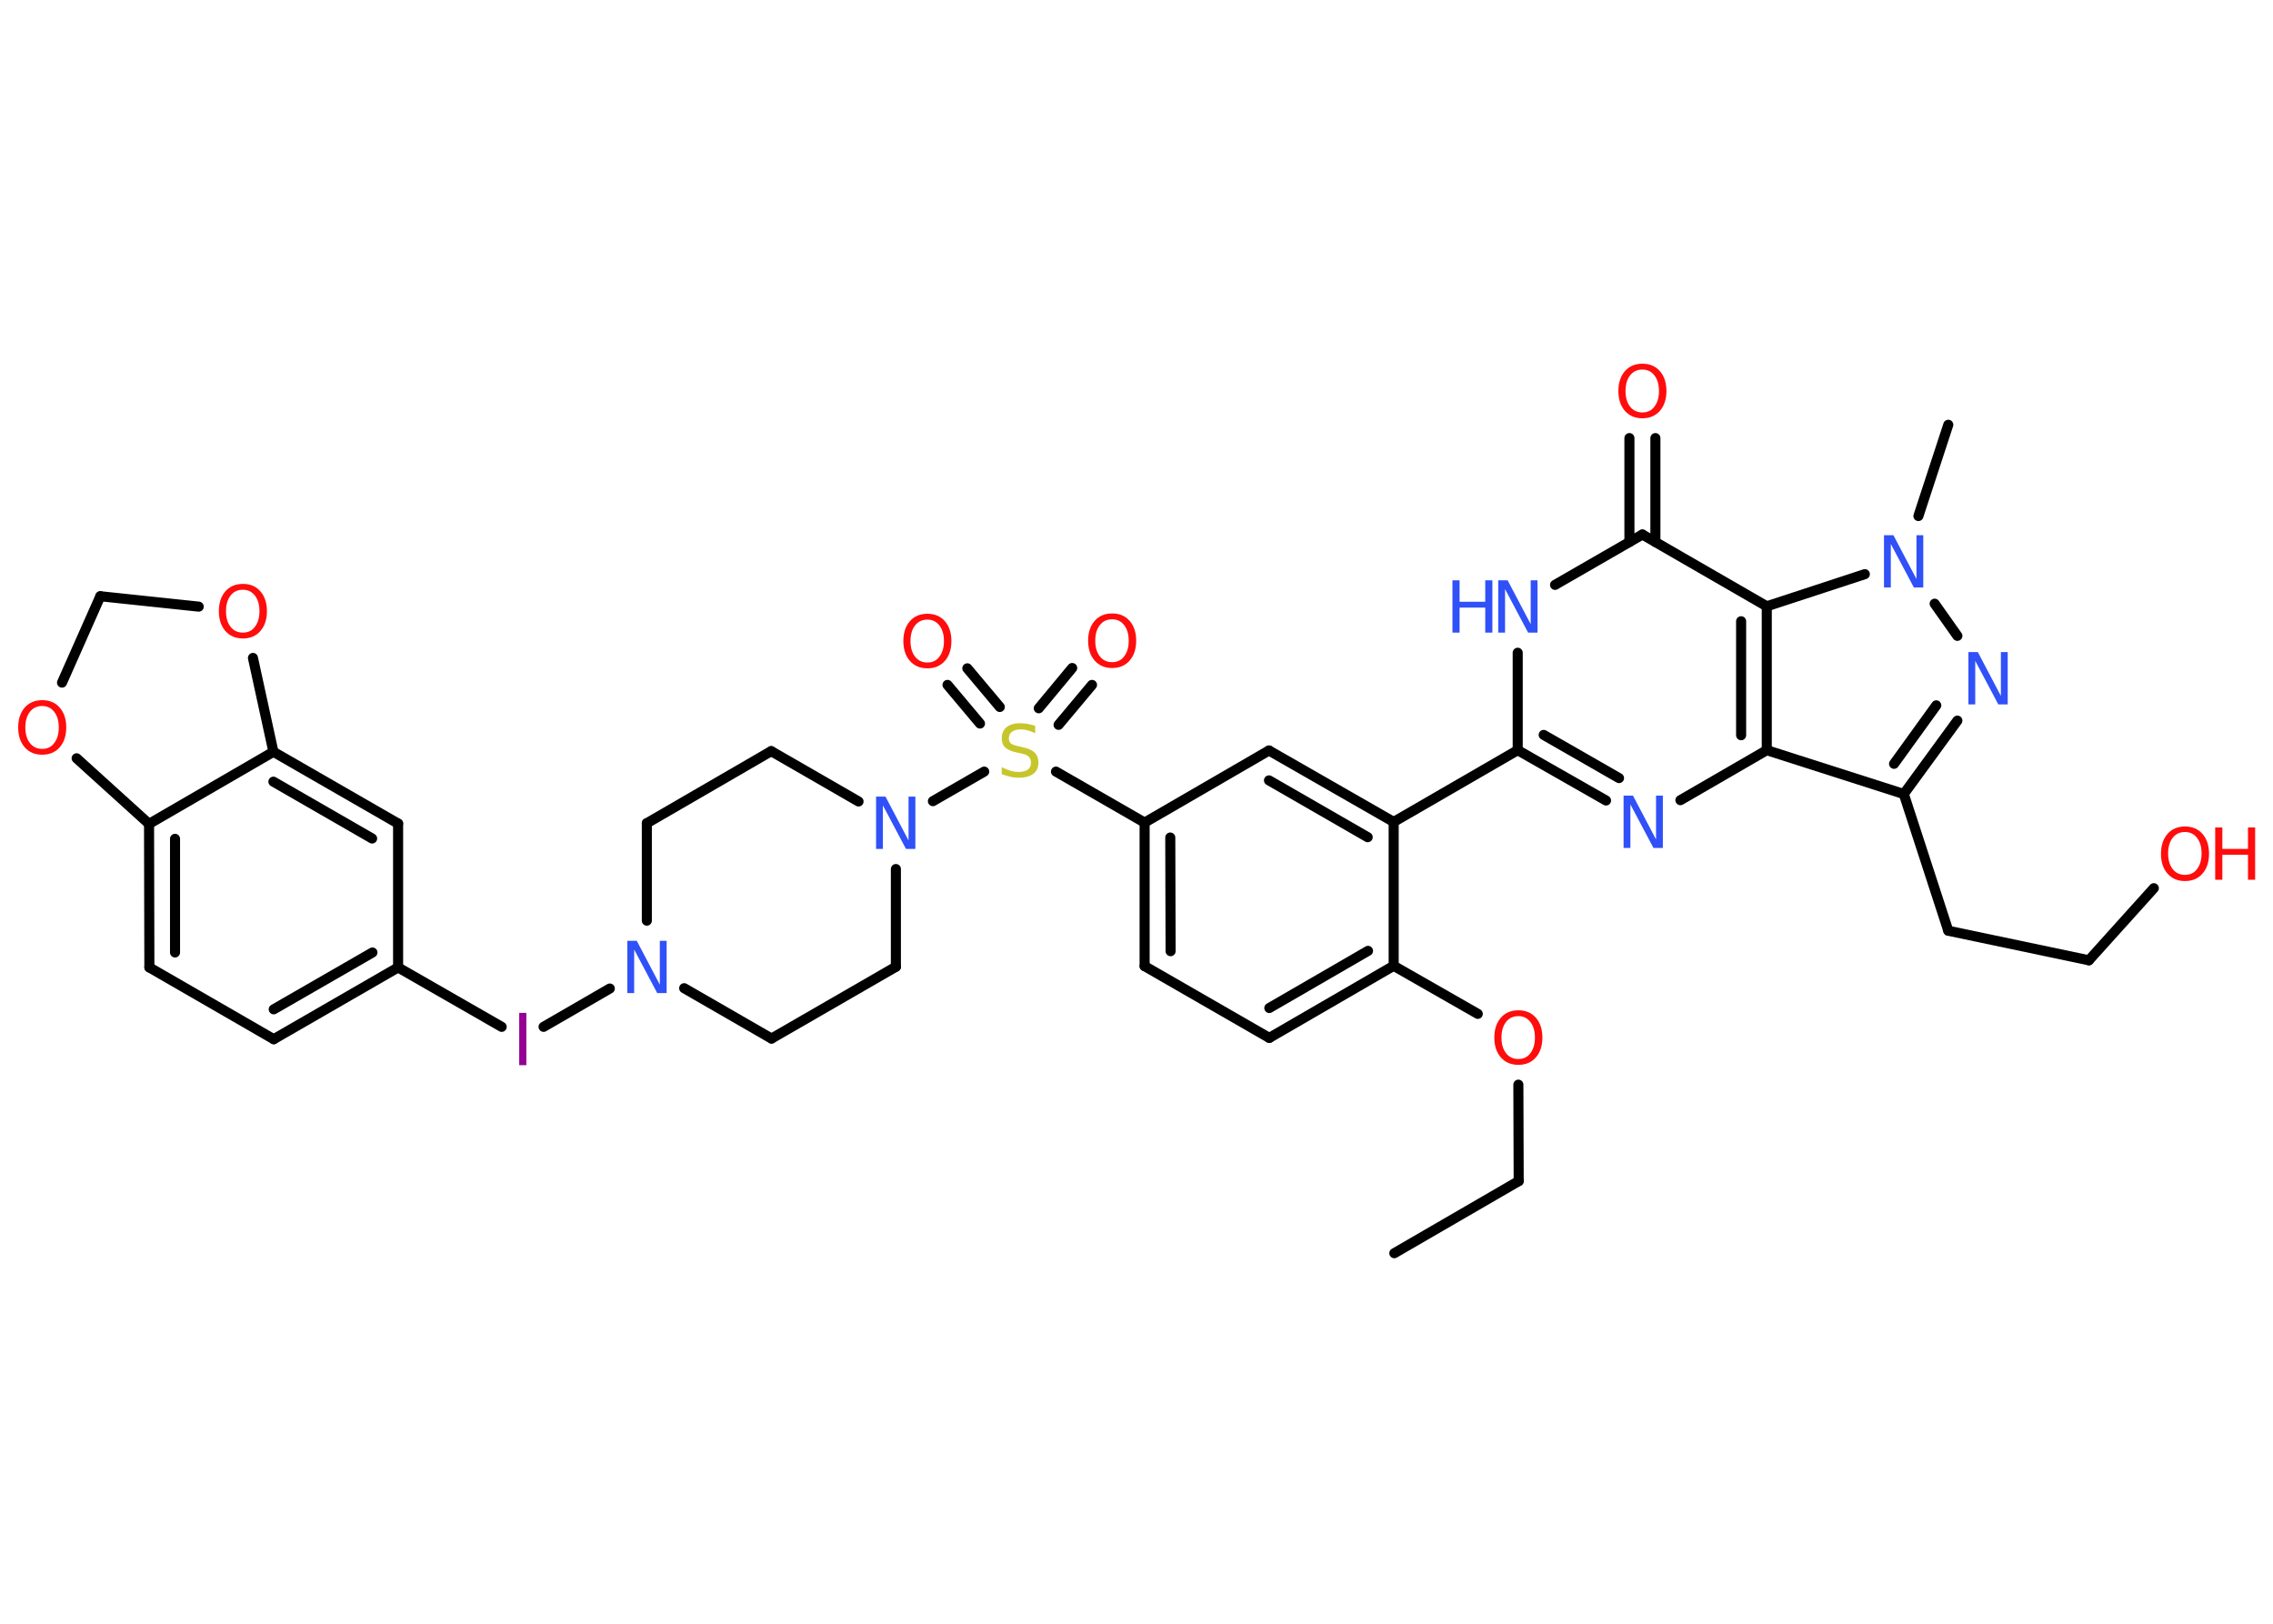 <?xml version='1.0' encoding='UTF-8'?>
<!DOCTYPE svg PUBLIC "-//W3C//DTD SVG 1.1//EN" "http://www.w3.org/Graphics/SVG/1.1/DTD/svg11.dtd">
<svg version='1.2' xmlns='http://www.w3.org/2000/svg' xmlns:xlink='http://www.w3.org/1999/xlink' width='70.0mm' height='50.0mm' viewBox='0 0 70.0 50.0'>
  <desc>Generated by the Chemistry Development Kit (http://github.com/cdk)</desc>
  <g stroke-linecap='round' stroke-linejoin='round' stroke='#000000' stroke-width='.31' fill='#FF0D0D'>
    <rect x='.0' y='.0' width='70.0' height='50.0' fill='#FFFFFF' stroke='none'/>
    <g id='mol1' class='mol'>
      <line id='mol1bnd1' class='bond' x1='42.94' y1='38.59' x2='46.77' y2='36.37'/>
      <line id='mol1bnd2' class='bond' x1='46.77' y1='36.37' x2='46.76' y2='33.4'/>
      <line id='mol1bnd3' class='bond' x1='45.51' y1='31.22' x2='42.92' y2='29.74'/>
      <g id='mol1bnd4' class='bond'>
        <line x1='39.09' y1='31.96' x2='42.92' y2='29.74'/>
        <line x1='39.09' y1='31.04' x2='42.13' y2='29.28'/>
      </g>
      <line id='mol1bnd5' class='bond' x1='39.09' y1='31.96' x2='35.25' y2='29.75'/>
      <g id='mol1bnd6' class='bond'>
        <line x1='35.25' y1='25.33' x2='35.25' y2='29.75'/>
        <line x1='36.04' y1='25.79' x2='36.05' y2='29.29'/>
      </g>
      <line id='mol1bnd7' class='bond' x1='35.25' y1='25.33' x2='32.52' y2='23.76'/>
      <g id='mol1bnd8' class='bond'>
        <line x1='31.99' y1='21.81' x2='33.02' y2='20.57'/>
        <line x1='32.6' y1='22.32' x2='33.63' y2='21.09'/>
      </g>
      <g id='mol1bnd9' class='bond'>
        <line x1='30.18' y1='22.28' x2='29.18' y2='21.09'/>
        <line x1='30.79' y1='21.77' x2='29.79' y2='20.58'/>
      </g>
      <line id='mol1bnd10' class='bond' x1='30.31' y1='23.76' x2='28.73' y2='24.67'/>
      <line id='mol1bnd11' class='bond' x1='27.59' y1='26.76' x2='27.59' y2='29.77'/>
      <line id='mol1bnd12' class='bond' x1='27.59' y1='29.77' x2='23.76' y2='31.98'/>
      <line id='mol1bnd13' class='bond' x1='23.76' y1='31.98' x2='21.07' y2='30.43'/>
      <line id='mol1bnd14' class='bond' x1='18.78' y1='30.44' x2='16.74' y2='31.62'/>
      <line id='mol1bnd15' class='bond' x1='15.45' y1='31.62' x2='12.26' y2='29.79'/>
      <g id='mol1bnd16' class='bond'>
        <line x1='8.43' y1='32.0' x2='12.26' y2='29.79'/>
        <line x1='8.43' y1='31.08' x2='11.47' y2='29.33'/>
      </g>
      <line id='mol1bnd17' class='bond' x1='8.43' y1='32.0' x2='4.6' y2='29.79'/>
      <g id='mol1bnd18' class='bond'>
        <line x1='4.59' y1='25.37' x2='4.6' y2='29.79'/>
        <line x1='5.39' y1='25.83' x2='5.39' y2='29.33'/>
      </g>
      <line id='mol1bnd19' class='bond' x1='4.59' y1='25.37' x2='8.42' y2='23.15'/>
      <g id='mol1bnd20' class='bond'>
        <line x1='12.26' y1='25.36' x2='8.42' y2='23.15'/>
        <line x1='11.46' y1='25.82' x2='8.42' y2='24.07'/>
      </g>
      <line id='mol1bnd21' class='bond' x1='12.26' y1='29.79' x2='12.26' y2='25.36'/>
      <line id='mol1bnd22' class='bond' x1='8.42' y1='23.15' x2='7.79' y2='20.26'/>
      <line id='mol1bnd23' class='bond' x1='6.12' y1='18.68' x2='3.09' y2='18.36'/>
      <line id='mol1bnd24' class='bond' x1='3.09' y1='18.36' x2='1.91' y2='21.02'/>
      <line id='mol1bnd25' class='bond' x1='4.59' y1='25.37' x2='2.36' y2='23.35'/>
      <line id='mol1bnd26' class='bond' x1='19.92' y1='28.35' x2='19.92' y2='25.35'/>
      <line id='mol1bnd27' class='bond' x1='19.92' y1='25.35' x2='23.75' y2='23.13'/>
      <line id='mol1bnd28' class='bond' x1='26.44' y1='24.68' x2='23.75' y2='23.13'/>
      <line id='mol1bnd29' class='bond' x1='35.25' y1='25.33' x2='39.08' y2='23.11'/>
      <g id='mol1bnd30' class='bond'>
        <line x1='42.92' y1='25.31' x2='39.08' y2='23.11'/>
        <line x1='42.12' y1='25.78' x2='39.08' y2='24.03'/>
      </g>
      <line id='mol1bnd31' class='bond' x1='42.92' y1='29.74' x2='42.92' y2='25.31'/>
      <line id='mol1bnd32' class='bond' x1='42.92' y1='25.31' x2='46.74' y2='23.1'/>
      <g id='mol1bnd33' class='bond'>
        <line x1='46.74' y1='23.1' x2='49.46' y2='24.65'/>
        <line x1='47.54' y1='22.63' x2='49.86' y2='23.96'/>
      </g>
      <line id='mol1bnd34' class='bond' x1='51.75' y1='24.64' x2='54.41' y2='23.1'/>
      <line id='mol1bnd35' class='bond' x1='54.41' y1='23.1' x2='58.63' y2='24.45'/>
      <line id='mol1bnd36' class='bond' x1='58.63' y1='24.45' x2='60.0' y2='28.66'/>
      <line id='mol1bnd37' class='bond' x1='60.0' y1='28.66' x2='64.33' y2='29.57'/>
      <line id='mol1bnd38' class='bond' x1='64.33' y1='29.57' x2='66.33' y2='27.35'/>
      <g id='mol1bnd39' class='bond'>
        <line x1='58.63' y1='24.45' x2='60.28' y2='22.19'/>
        <line x1='58.33' y1='23.52' x2='59.63' y2='21.72'/>
      </g>
      <line id='mol1bnd40' class='bond' x1='60.28' y1='19.58' x2='59.58' y2='18.59'/>
      <line id='mol1bnd41' class='bond' x1='59.08' y1='15.89' x2='60.0' y2='13.08'/>
      <line id='mol1bnd42' class='bond' x1='57.43' y1='17.68' x2='54.41' y2='18.67'/>
      <g id='mol1bnd43' class='bond'>
        <line x1='54.41' y1='23.1' x2='54.41' y2='18.67'/>
        <line x1='53.62' y1='22.64' x2='53.62' y2='19.13'/>
      </g>
      <line id='mol1bnd44' class='bond' x1='54.41' y1='18.67' x2='50.58' y2='16.46'/>
      <g id='mol1bnd45' class='bond'>
        <line x1='50.18' y1='16.69' x2='50.18' y2='13.49'/>
        <line x1='50.98' y1='16.69' x2='50.98' y2='13.49'/>
      </g>
      <line id='mol1bnd46' class='bond' x1='50.58' y1='16.46' x2='47.89' y2='18.01'/>
      <line id='mol1bnd47' class='bond' x1='46.74' y1='23.1' x2='46.74' y2='20.1'/>
      <path id='mol1atm3' class='atom' d='M46.76 31.29q-.24 .0 -.38 .18q-.14 .18 -.14 .48q.0 .3 .14 .48q.14 .18 .38 .18q.24 .0 .37 -.18q.14 -.18 .14 -.48q.0 -.3 -.14 -.48q-.14 -.18 -.37 -.18zM46.76 31.11q.34 .0 .54 .23q.2 .23 .2 .61q.0 .38 -.2 .61q-.2 .23 -.54 .23q-.34 .0 -.54 -.23q-.2 -.23 -.2 -.61q.0 -.38 .2 -.61q.2 -.23 .54 -.23z' stroke='none'/>
      <path id='mol1atm8' class='atom' d='M31.88 22.37v.21q-.12 -.06 -.23 -.09q-.11 -.03 -.21 -.03q-.18 .0 -.27 .07q-.1 .07 -.1 .2q.0 .11 .06 .16q.06 .05 .24 .09l.13 .03q.24 .05 .36 .16q.12 .12 .12 .31q.0 .23 -.16 .35q-.16 .12 -.46 .12q-.11 .0 -.24 -.03q-.13 -.03 -.27 -.08v-.22q.13 .07 .26 .11q.13 .04 .25 .04q.19 .0 .29 -.07q.1 -.07 .1 -.21q.0 -.12 -.07 -.19q-.07 -.07 -.24 -.1l-.13 -.03q-.24 -.05 -.35 -.15q-.11 -.1 -.11 -.29q.0 -.21 .15 -.34q.15 -.12 .41 -.12q.11 .0 .23 .02q.12 .02 .24 .06z' stroke='none' fill='#C6C62C'/>
      <path id='mol1atm9' class='atom' d='M34.25 19.07q-.24 .0 -.38 .18q-.14 .18 -.14 .48q.0 .3 .14 .48q.14 .18 .38 .18q.24 .0 .37 -.18q.14 -.18 .14 -.48q.0 -.3 -.14 -.48q-.14 -.18 -.37 -.18zM34.25 18.89q.34 .0 .54 .23q.2 .23 .2 .61q.0 .38 -.2 .61q-.2 .23 -.54 .23q-.34 .0 -.54 -.23q-.2 -.23 -.2 -.61q.0 -.38 .2 -.61q.2 -.23 .54 -.23z' stroke='none'/>
      <path id='mol1atm10' class='atom' d='M28.56 19.08q-.24 .0 -.38 .18q-.14 .18 -.14 .48q.0 .3 .14 .48q.14 .18 .38 .18q.24 .0 .37 -.18q.14 -.18 .14 -.48q.0 -.3 -.14 -.48q-.14 -.18 -.37 -.18zM28.56 18.9q.34 .0 .54 .23q.2 .23 .2 .61q.0 .38 -.2 .61q-.2 .23 -.54 .23q-.34 .0 -.54 -.23q-.2 -.23 -.2 -.61q.0 -.38 .2 -.61q.2 -.23 .54 -.23z' stroke='none'/>
      <path id='mol1atm11' class='atom' d='M26.98 24.53h.29l.71 1.35v-1.35h.21v1.61h-.29l-.71 -1.34v1.34h-.21v-1.61z' stroke='none' fill='#3050F8'/>
      <path id='mol1atm14' class='atom' d='M19.32 28.97h.29l.71 1.35v-1.35h.21v1.61h-.29l-.71 -1.34v1.34h-.21v-1.61z' stroke='none' fill='#3050F8'/>
      <path id='mol1atm15' class='atom' d='M15.99 31.19h.22v1.61h-.22v-1.61z' stroke='none' fill='#940094'/>
      <path id='mol1atm22' class='atom' d='M7.48 18.16q-.24 .0 -.38 .18q-.14 .18 -.14 .48q.0 .3 .14 .48q.14 .18 .38 .18q.24 .0 .37 -.18q.14 -.18 .14 -.48q.0 -.3 -.14 -.48q-.14 -.18 -.37 -.18zM7.48 17.98q.34 .0 .54 .23q.2 .23 .2 .61q.0 .38 -.2 .61q-.2 .23 -.54 .23q-.34 .0 -.54 -.23q-.2 -.23 -.2 -.61q.0 -.38 .2 -.61q.2 -.23 .54 -.23z' stroke='none'/>
      <path id='mol1atm24' class='atom' d='M1.3 21.74q-.24 .0 -.38 .18q-.14 .18 -.14 .48q.0 .3 .14 .48q.14 .18 .38 .18q.24 .0 .37 -.18q.14 -.18 .14 -.48q.0 -.3 -.14 -.48q-.14 -.18 -.37 -.18zM1.3 21.56q.34 .0 .54 .23q.2 .23 .2 .61q.0 .38 -.2 .61q-.2 .23 -.54 .23q-.34 .0 -.54 -.23q-.2 -.23 -.2 -.61q.0 -.38 .2 -.61q.2 -.23 .54 -.23z' stroke='none'/>
      <path id='mol1atm30' class='atom' d='M50.0 24.5h.29l.71 1.35v-1.35h.21v1.61h-.29l-.71 -1.34v1.34h-.21v-1.61z' stroke='none' fill='#3050F8'/>
      <g id='mol1atm35' class='atom'>
        <path d='M67.29 25.62q-.24 .0 -.38 .18q-.14 .18 -.14 .48q.0 .3 .14 .48q.14 .18 .38 .18q.24 .0 .37 -.18q.14 -.18 .14 -.48q.0 -.3 -.14 -.48q-.14 -.18 -.37 -.18zM67.29 25.45q.34 .0 .54 .23q.2 .23 .2 .61q.0 .38 -.2 .61q-.2 .23 -.54 .23q-.34 .0 -.54 -.23q-.2 -.23 -.2 -.61q.0 -.38 .2 -.61q.2 -.23 .54 -.23z' stroke='none'/>
        <path d='M68.22 25.48h.22v.66h.79v-.66h.22v1.61h-.22v-.77h-.79v.77h-.22v-1.61z' stroke='none'/>
      </g>
      <path id='mol1atm36' class='atom' d='M60.62 20.08h.29l.71 1.35v-1.35h.21v1.61h-.29l-.71 -1.34v1.34h-.21v-1.61z' stroke='none' fill='#3050F8'/>
      <path id='mol1atm37' class='atom' d='M58.02 16.48h.29l.71 1.35v-1.35h.21v1.61h-.29l-.71 -1.34v1.34h-.21v-1.61z' stroke='none' fill='#3050F8'/>
      <path id='mol1atm41' class='atom' d='M50.58 11.38q-.24 .0 -.38 .18q-.14 .18 -.14 .48q.0 .3 .14 .48q.14 .18 .38 .18q.24 .0 .37 -.18q.14 -.18 .14 -.48q.0 -.3 -.14 -.48q-.14 -.18 -.37 -.18zM50.58 11.2q.34 .0 .54 .23q.2 .23 .2 .61q.0 .38 -.2 .61q-.2 .23 -.54 .23q-.34 .0 -.54 -.23q-.2 -.23 -.2 -.61q.0 -.38 .2 -.61q.2 -.23 .54 -.23z' stroke='none'/>
      <g id='mol1atm42' class='atom'>
        <path d='M46.14 17.87h.29l.71 1.35v-1.35h.21v1.61h-.29l-.71 -1.34v1.34h-.21v-1.61z' stroke='none' fill='#3050F8'/>
        <path d='M44.73 17.87h.22v.66h.79v-.66h.22v1.61h-.22v-.77h-.79v.77h-.22v-1.61z' stroke='none' fill='#3050F8'/>
      </g>
    </g>
  </g>
</svg>
